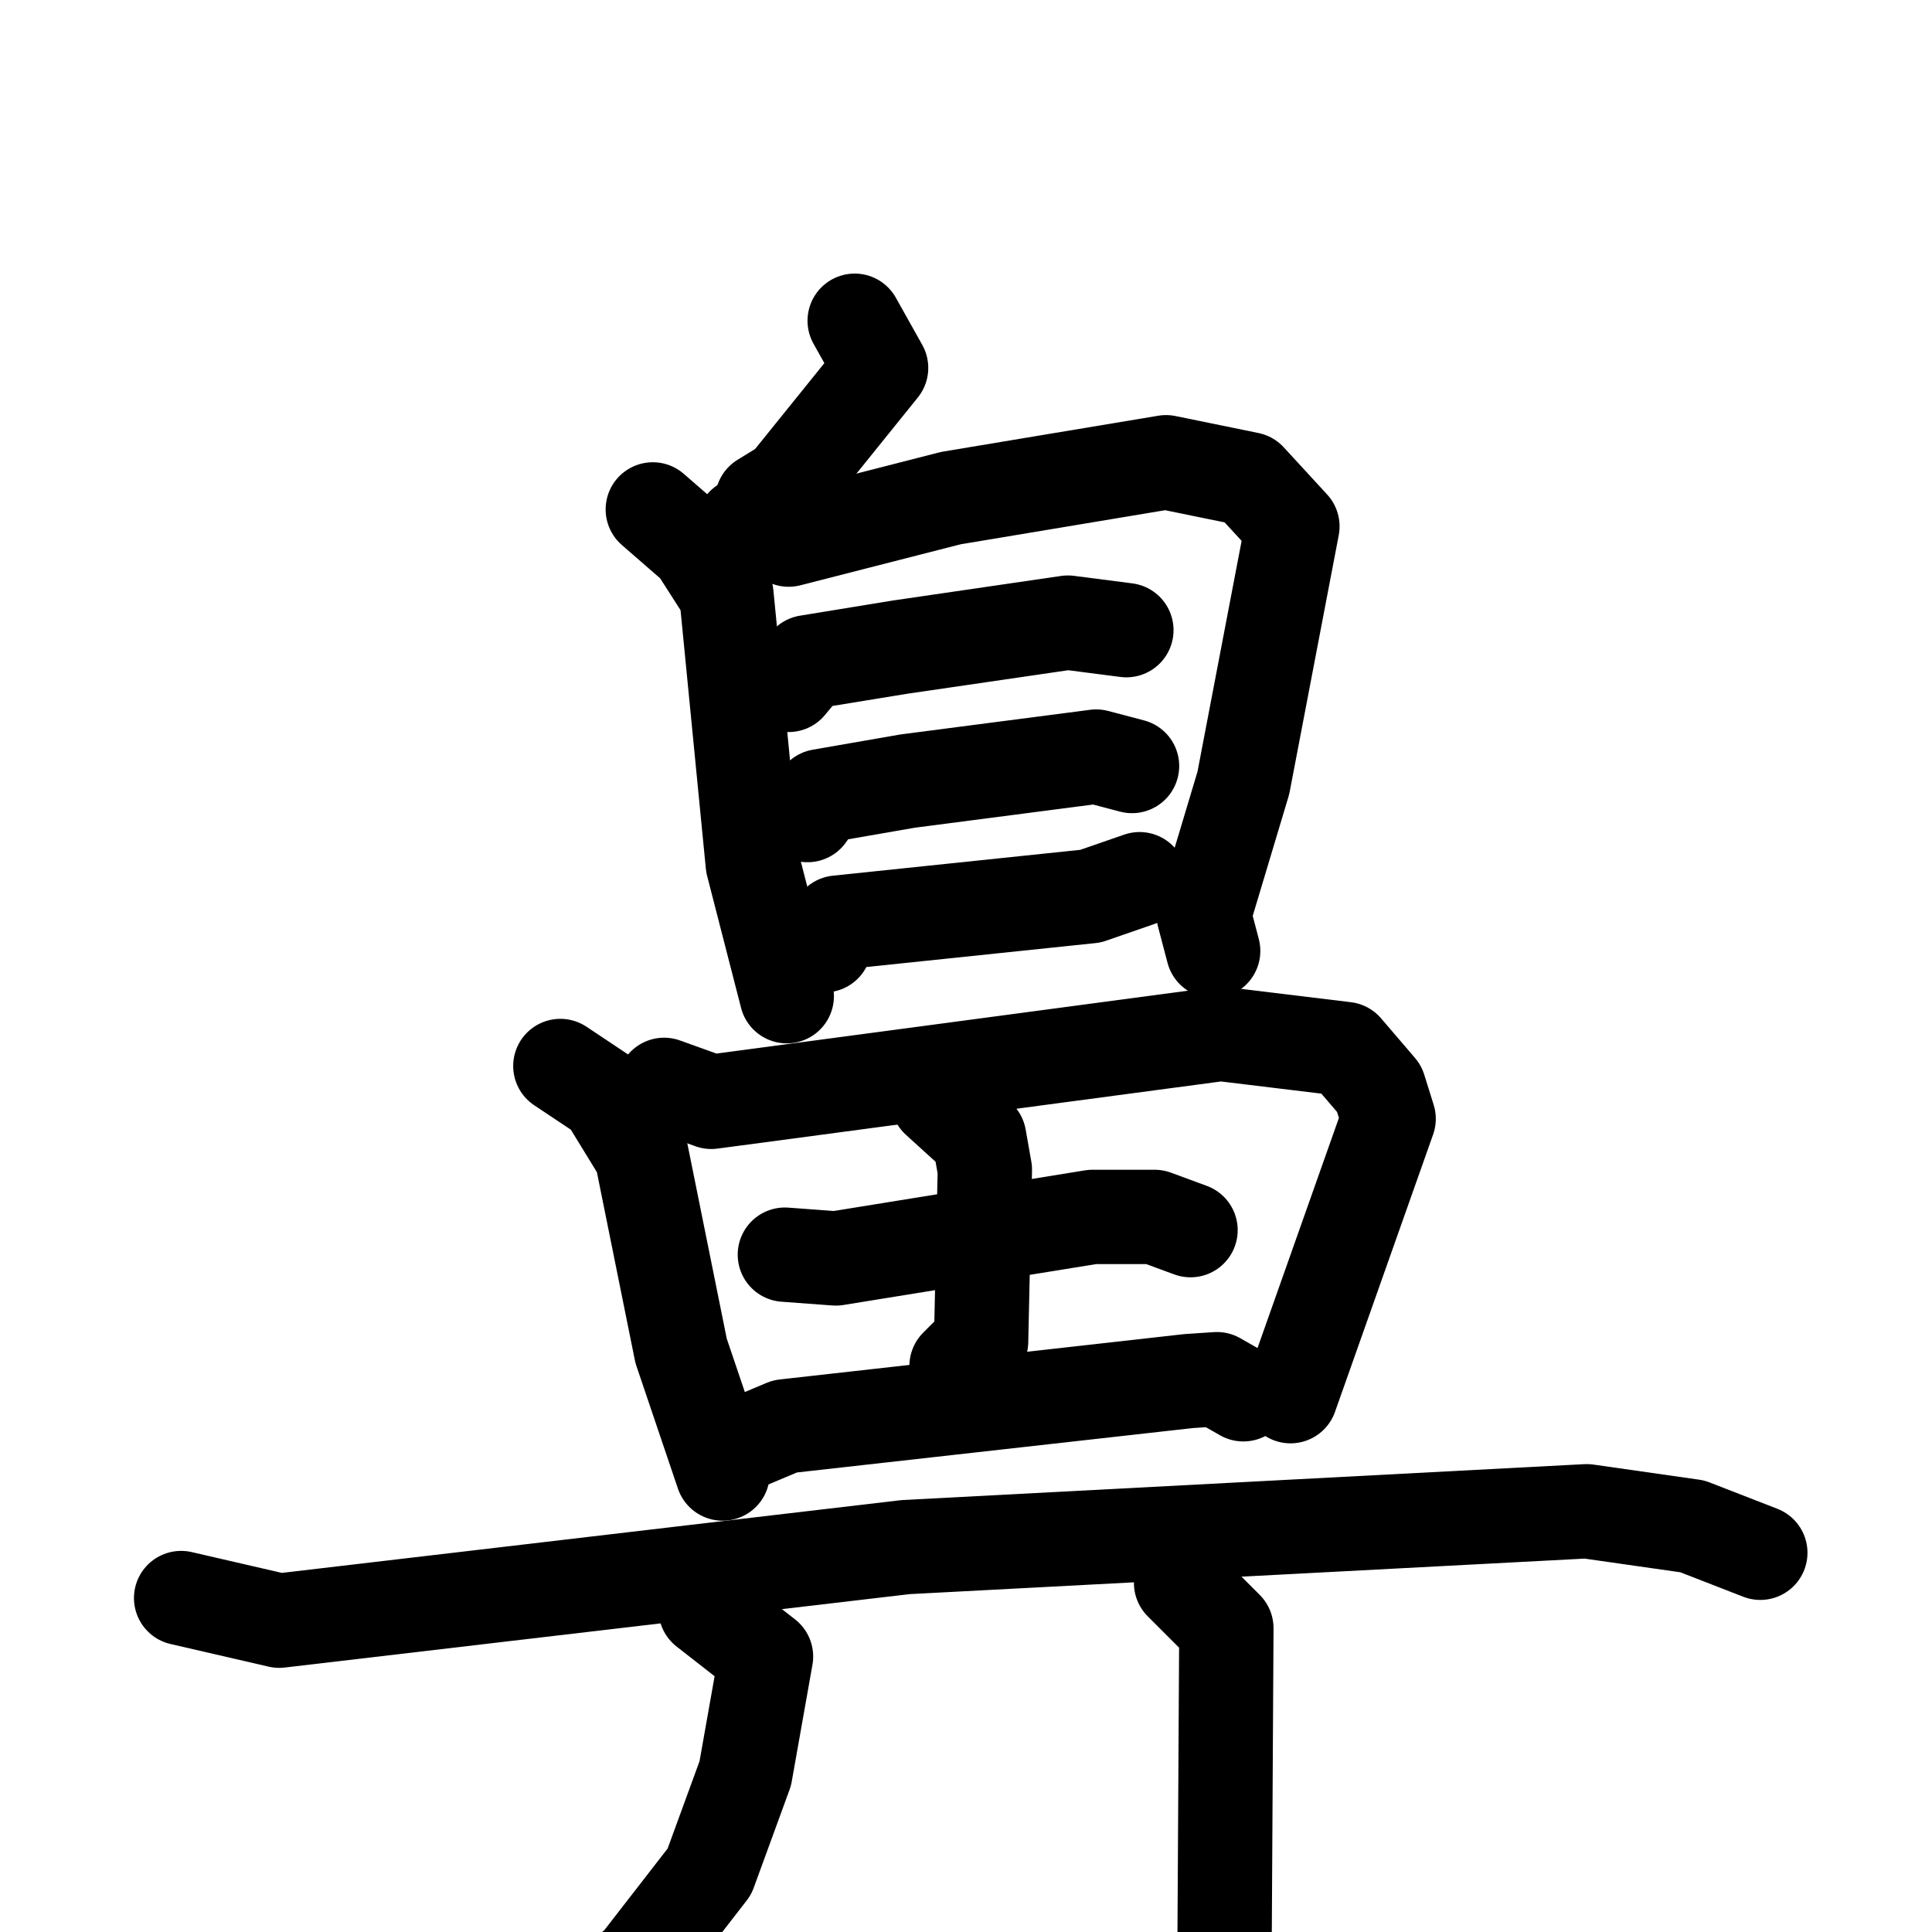 <svg xmlns="http://www.w3.org/2000/svg" viewBox="0 0 1024 1024">
  <g style="fill:none;stroke:#000000;stroke-width:50;stroke-linecap:round;stroke-linejoin:round;" transform="scale(1, 1) translate(0, 0)">
    <path d="M 453.0,170.0 L 467.0,195.0 L 417.0,257.0 L 404.0,265.0"/>
    <path d="M 346.0,270.0 L 369.0,290.0 L 385.0,315.0 L 399.0,458.0 L 417.0,528.0"/>
    <path d="M 394.0,278.0 L 418.0,286.0 L 504.0,264.0 L 618.0,245.0 L 662.0,254.0 L 685.0,279.0 L 659.0,415.0 L 638.0,485.0 L 643.0,504.0"/>
    <path d="M 418.0,363.0 L 428.0,351.0 L 477.0,343.0 L 566.0,330.0 L 597.0,334.0"/>
    <path d="M 428.0,432.0 L 435.0,422.0 L 481.0,414.0 L 581.0,401.0 L 600.0,406.0"/>
    <path d="M 437.0,501.0 L 444.0,489.0 L 578.0,475.0 L 604.0,466.0"/>
    <path d="M 297.0,565.0 L 321.0,581.0 L 340.0,612.0 L 361.0,716.0 L 383.0,781.0"/>
    <path d="M 352.0,575.0 L 377.0,584.0 L 647.0,548.0 L 713.0,556.0 L 731.0,577.0 L 736.0,593.0 L 684.0,740.0"/>
    <path d="M 416.0,665.0 L 443.0,667.0 L 579.0,645.0 L 612.0,645.0 L 631.0,652.0"/>
    <path d="M 497.0,583.0 L 519.0,603.0 L 522.0,620.0 L 520.0,711.0 L 507.0,724.0"/>
    <path d="M 397.0,764.0 L 416.0,756.0 L 630.0,732.0 L 645.0,731.0 L 659.0,739.0"/>
    <path d="M 96.0,847.0 L 148.0,859.0 L 480.0,820.0 L 841.0,801.0 L 897.0,809.0 L 933.0,823.0"/>
    <path d="M 374.0,853.0 L 406.0,878.0 L 395.0,940.0 L 376.0,992.0 L 338.0,1041.0 L 313.0,1060.0 L 269.0,1080.0"/>
    <path d="M 626.0,839.0 L 650.0,863.0 L 649.0,1039.0 L 662.0,1097.0"/>
  </g>
</svg>
